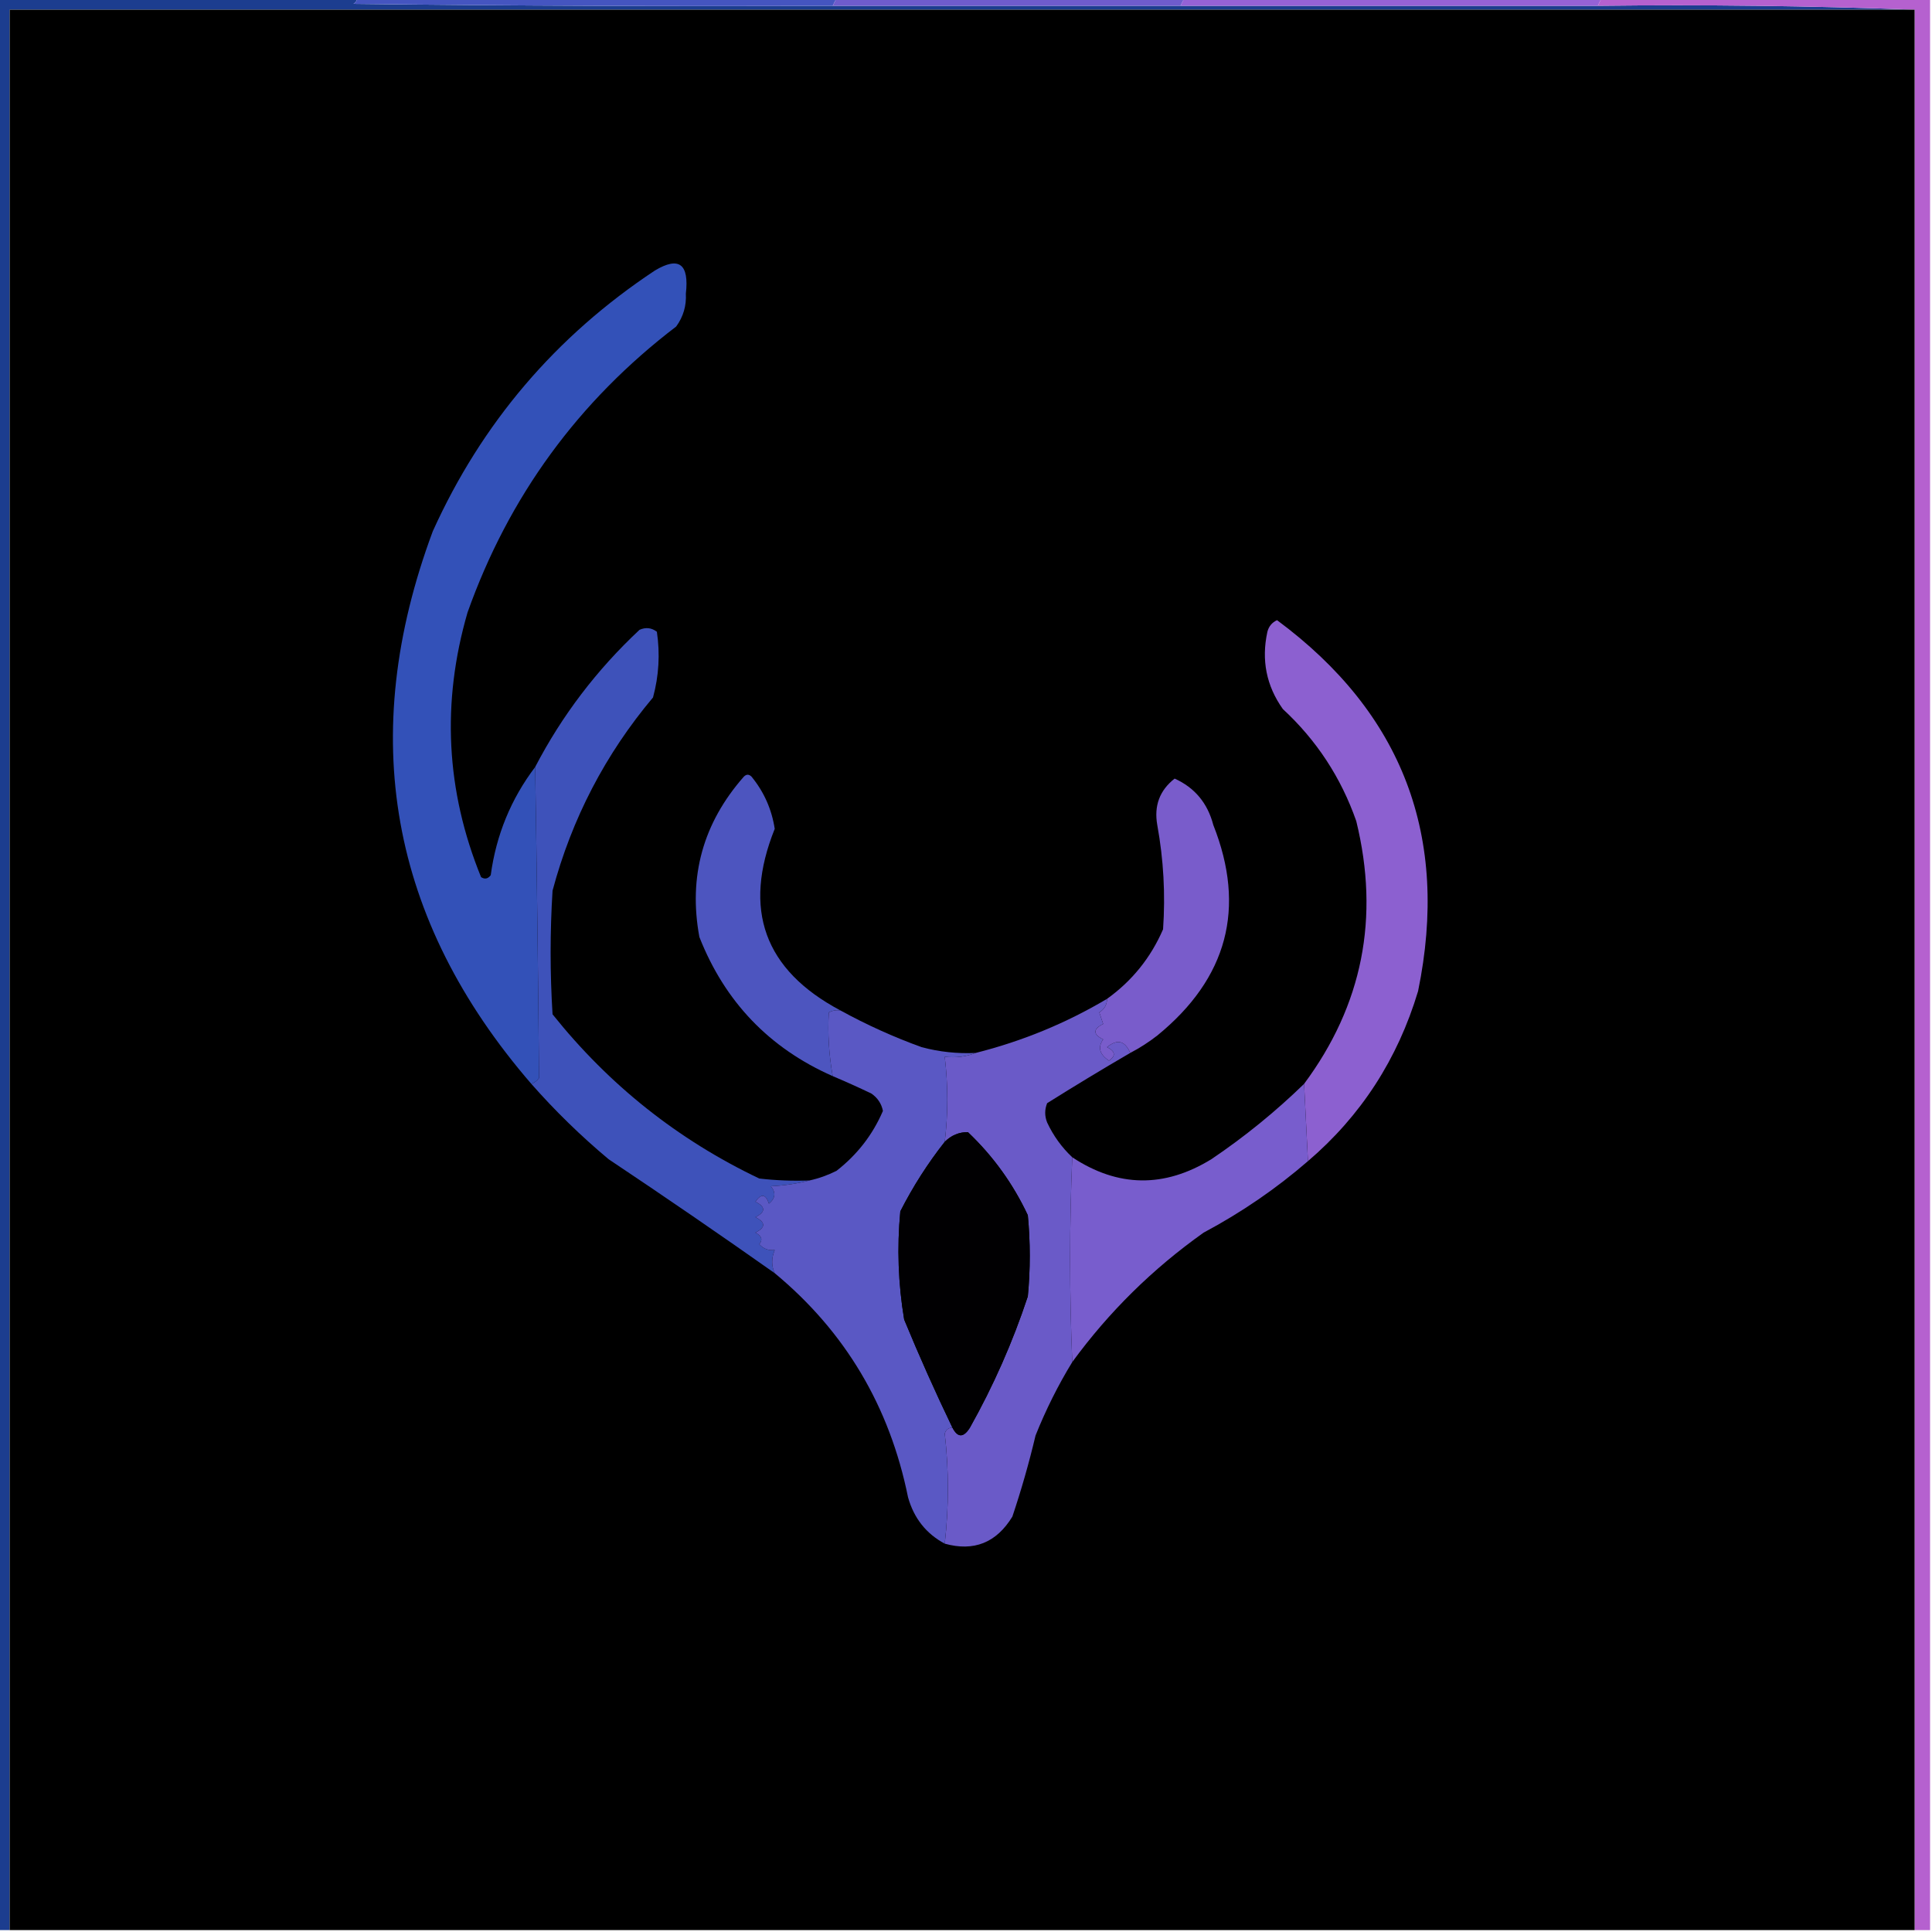 <?xml version="1.0" encoding="UTF-8"?>
<!DOCTYPE svg PUBLIC "-//W3C//DTD SVG 1.1//EN" "http://www.w3.org/Graphics/SVG/1.1/DTD/svg11.dtd">
<svg xmlns="http://www.w3.org/2000/svg" version="1.1" width="500px" height="500px" style="shape-rendering:geometricPrecision; text-rendering:geometricPrecision; image-rendering:optimizeQuality; fill-rule:evenodd; clip-rule:evenodd" xmlns:xlink="http://www.w3.org/1999/xlink">
<g><path style="opacity:1" fill="#1c3d8f" d="M -0.5,-0.5 C 30.5,-0.5 61.5,-0.5 92.5,-0.5C 92.389,0.117 92.056,0.617 91.5,1C 132.832,1.5 174.165,1.667 215.5,1.5C 245.5,1.5 275.5,1.5 305.5,1.5C 341.5,1.5 377.5,1.5 413.5,1.5C 441.005,1.169 468.338,1.502 495.5,2.5C 331.167,2.5 166.833,2.5 2.5,2.5C 2.5,168.167 2.5,333.833 2.5,499.5C 1.5,499.5 0.5,499.5 -0.5,499.5C -0.5,332.833 -0.5,166.167 -0.5,-0.5 Z"/></g>
<g><path style="opacity:1" fill="#4555c0" d="M 92.5,-0.5 C 133.833,-0.5 175.167,-0.5 216.5,-0.5C 216.167,0.167 215.833,0.833 215.5,1.5C 174.165,1.667 132.832,1.5 91.5,1C 92.056,0.617 92.389,0.117 92.5,-0.5 Z"/></g>
<g><path style="opacity:1" fill="#9562d6" d="M 306.5,-0.5 C 342.5,-0.5 378.5,-0.5 414.5,-0.5C 414.167,0.167 413.833,0.833 413.5,1.5C 377.5,1.5 341.5,1.5 305.5,1.5C 305.833,0.833 306.167,0.167 306.5,-0.5 Z"/></g>
<g><path style="opacity:1" fill="#b561cf" d="M 414.5,-0.5 C 442.833,-0.5 471.167,-0.5 499.5,-0.5C 499.5,166.167 499.5,332.833 499.5,499.5C 498.167,499.5 496.833,499.5 495.5,499.5C 495.5,333.833 495.5,168.167 495.5,2.5C 468.338,1.502 441.005,1.169 413.5,1.5C 413.833,0.833 414.167,0.167 414.5,-0.5 Z"/></g>
<g><path style="opacity:1" fill="#6f5ccc" d="M 216.5,-0.5 C 246.5,-0.5 276.5,-0.5 306.5,-0.5C 306.167,0.167 305.833,0.833 305.5,1.5C 275.5,1.5 245.5,1.5 215.5,1.5C 215.833,0.833 216.167,0.167 216.5,-0.5 Z"/></g>
<g><path style="opacity:1" fill="#000000" d="M 495.5,2.5 C 495.5,168.167 495.5,333.833 495.5,499.5C 331.167,499.5 166.833,499.5 2.5,499.5C 2.5,333.833 2.5,168.167 2.5,2.5C 166.833,2.5 331.167,2.5 495.5,2.5 Z"/></g>
<g><path style="opacity:1" fill="#3351b8" d="M 138.5,198.5 C 138.932,225.215 139.266,252.048 139.5,279C 138.956,279.717 138.289,280.217 137.5,280.5C 100.814,238.044 92.314,190.378 112,137.5C 124.653,109.509 143.82,87.009 169.5,70C 175.716,66.285 178.383,68.285 177.5,76C 177.671,79.129 176.838,81.963 175,84.5C 149.669,103.833 131.669,128.5 121,158.5C 114.235,181.812 115.401,204.646 124.5,227C 125.449,227.617 126.282,227.451 127,226.5C 128.409,216.09 132.242,206.757 138.5,198.5 Z"/></g>
<g><path style="opacity:1" fill="#3e52ba" d="M 209.5,305.5 C 206.359,306.321 203.025,306.821 199.5,307C 200.849,308.635 200.682,310.135 199,311.5C 198.167,309 197,308.833 195.5,311C 198.167,312.333 198.167,313.667 195.5,315C 198.167,316.333 198.167,317.667 195.5,319C 197.125,319.853 197.458,320.853 196.5,322C 197.563,323.188 198.897,323.688 200.5,323.5C 199.62,325.611 199.62,327.611 200.5,329.5C 186.322,319.497 171.989,309.664 157.5,300C 150.329,293.996 143.662,287.496 137.5,280.5C 138.289,280.217 138.956,279.717 139.5,279C 139.266,252.048 138.932,225.215 138.5,198.5C 145.419,185.2 154.419,173.366 165.5,163C 167.112,162.28 168.612,162.446 170,163.5C 170.851,169.253 170.517,174.92 169,180.5C 156.66,195.178 147.993,211.845 143,230.5C 142.333,241.167 142.333,251.833 143,262.5C 157.64,280.819 175.473,294.986 196.5,305C 200.821,305.499 205.154,305.666 209.5,305.5 Z"/></g>
<g><path style="opacity:1" fill="#8c60d0" d="M 338.5,300.5 C 338.167,293.833 337.833,287.167 337.5,280.5C 352.622,260.133 357.122,237.467 351,212.5C 347.056,201.232 340.723,191.565 332,183.5C 327.735,177.498 326.402,170.831 328,163.5C 328.368,162.09 329.201,161.09 330.5,160.5C 363.027,184.584 375.193,216.584 367,256.5C 361.719,274.103 352.219,288.77 338.5,300.5 Z"/></g>
<g><path style="opacity:1" fill="#4d55bf" d="M 217.5,261.5 C 216.448,261.351 215.448,261.517 214.5,262C 214.179,267.351 214.513,272.851 215.5,278.5C 199.094,271.259 187.594,259.259 181,242.5C 178.105,226.846 181.938,213.012 192.5,201C 193.167,200.333 193.833,200.333 194.5,201C 197.722,204.944 199.722,209.444 200.5,214.5C 192.121,235.371 197.788,251.037 217.5,261.5 Z"/></g>
<g><path style="opacity:1" fill="#795ccb" d="M 292.5,272.5 C 291.154,269.325 289.154,268.825 286.5,271C 288.657,272.085 288.824,273.251 287,274.5C 284.549,272.869 284.049,271.036 285.5,269C 282.833,267.667 282.833,266.333 285.5,265C 285.167,264 284.833,263 284.5,262C 285.823,261.184 286.489,260.017 286.5,258.5C 292.984,253.847 297.817,247.847 301,240.5C 301.629,231.439 301.129,222.439 299.5,213.5C 298.622,208.525 300.122,204.525 304,201.5C 309.19,203.841 312.524,207.841 314,213.5C 322.513,234.995 317.68,253.162 299.5,268C 297.283,269.723 294.95,271.223 292.5,272.5 Z"/></g>
<g><path style="opacity:1" fill="#6a5ac8" d="M 286.5,258.5 C 286.489,260.017 285.823,261.184 284.5,262C 284.833,263 285.167,264 285.5,265C 282.833,266.333 282.833,267.667 285.5,269C 284.049,271.036 284.549,272.869 287,274.5C 288.824,273.251 288.657,272.085 286.5,271C 289.154,268.825 291.154,269.325 292.5,272.5C 285.314,276.682 278.147,281.015 271,285.5C 270.333,287.167 270.333,288.833 271,290.5C 272.611,293.938 274.777,296.938 277.5,299.5C 276.763,316.939 276.763,334.605 277.5,352.5C 273.833,358.501 270.666,364.835 268,371.5C 266.318,378.597 264.318,385.597 262,392.5C 257.866,399.264 252.033,401.597 244.5,399.5C 245.58,389.96 245.58,380.46 244.5,371C 244.836,369.97 245.503,369.47 246.5,369.5C 247.85,372.106 249.35,372.106 251,369.5C 257.105,358.627 262.105,347.293 266,335.5C 266.667,328.5 266.667,321.5 266,314.5C 262.181,306.362 257.014,299.195 250.5,293C 248.213,292.972 246.213,293.805 244.5,295.5C 245.379,288.273 245.379,280.94 244.5,273.5C 247.385,273.806 250.052,273.473 252.5,272.5C 264.568,269.461 275.902,264.794 286.5,258.5 Z"/></g>
<g><path style="opacity:1" fill="#5a58c4" d="M 217.5,261.5 C 224.236,265.201 231.236,268.367 238.5,271C 243.085,272.225 247.752,272.725 252.5,272.5C 250.052,273.473 247.385,273.806 244.5,273.5C 245.379,280.94 245.379,288.273 244.5,295.5C 240.101,301.08 236.268,307.08 233,313.5C 232.114,322.895 232.447,332.228 234,341.5C 237.907,350.977 242.073,360.311 246.5,369.5C 245.503,369.47 244.836,369.97 244.5,371C 245.58,380.46 245.58,389.96 244.5,399.5C 239.692,396.924 236.525,392.924 235,387.5C 230.236,363.959 218.736,344.625 200.5,329.5C 199.62,327.611 199.62,325.611 200.5,323.5C 198.897,323.688 197.563,323.188 196.5,322C 197.458,320.853 197.125,319.853 195.5,319C 198.167,317.667 198.167,316.333 195.5,315C 198.167,313.667 198.167,312.333 195.5,311C 197,308.833 198.167,309 199,311.5C 200.682,310.135 200.849,308.635 199.5,307C 203.025,306.821 206.359,306.321 209.5,305.5C 211.924,304.97 214.257,304.136 216.5,303C 221.872,298.807 225.872,293.64 228.5,287.5C 228.124,285.617 227.124,284.117 225.5,283C 222.107,281.38 218.774,279.88 215.5,278.5C 214.513,272.851 214.179,267.351 214.5,262C 215.448,261.517 216.448,261.351 217.5,261.5 Z"/></g>
<g><path style="opacity:1" fill="#010002" d="M 246.5,369.5 C 242.073,360.311 237.907,350.977 234,341.5C 232.447,332.228 232.114,322.895 233,313.5C 236.268,307.08 240.101,301.08 244.5,295.5C 246.213,293.805 248.213,292.972 250.5,293C 257.014,299.195 262.181,306.362 266,314.5C 266.667,321.5 266.667,328.5 266,335.5C 262.105,347.293 257.105,358.627 251,369.5C 249.35,372.106 247.85,372.106 246.5,369.5 Z"/></g>
<g><path style="opacity:1" fill="#785dcd" d="M 337.5,280.5 C 337.833,287.167 338.167,293.833 338.5,300.5C 330.261,307.632 321.261,313.799 311.5,319C 298.306,328.362 286.972,339.528 277.5,352.5C 276.763,334.605 276.763,316.939 277.5,299.5C 289.318,307.314 301.318,307.48 313.5,300C 322.081,294.21 330.081,287.71 337.5,280.5 Z"/></g>
</svg>
